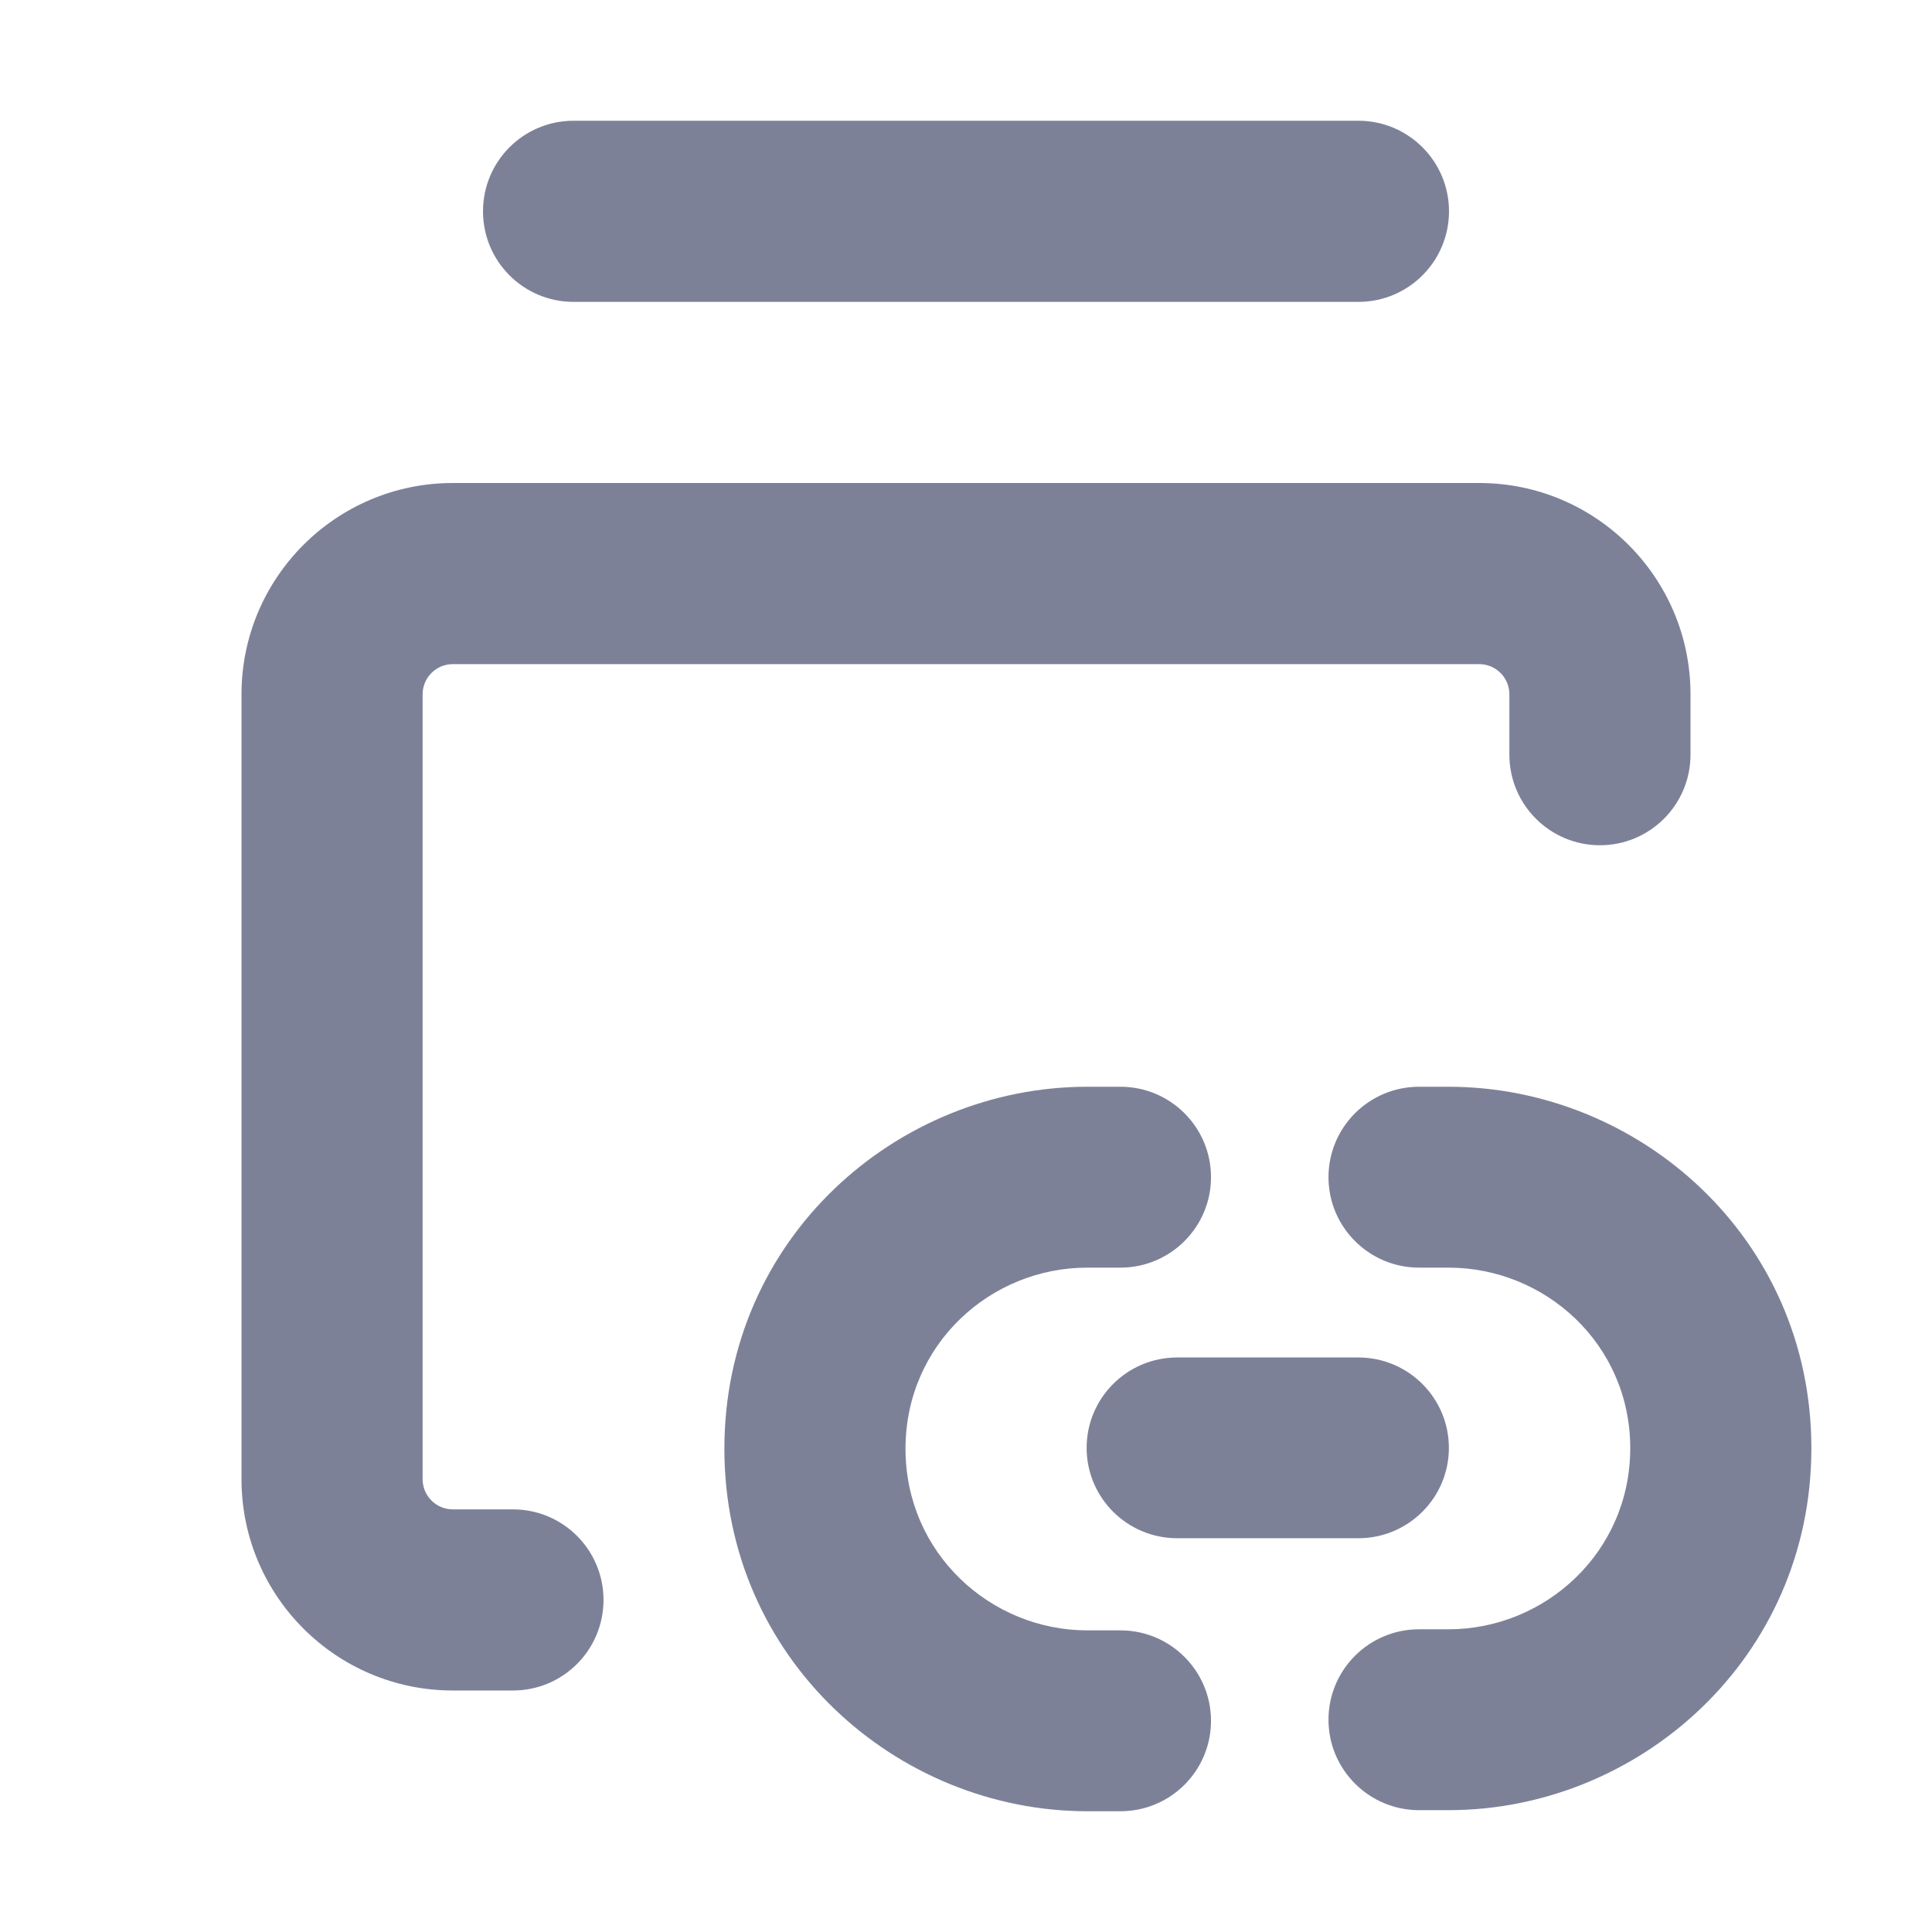 <svg width="16" height="16" viewBox="0 0 16 16" fill="none" xmlns="http://www.w3.org/2000/svg">
<path d="M4 1.75C4 1.336 4.335 1 4.75 1H11.25C11.664 1 12 1.336 12 1.75C12 2.164 11.664 2.5 11.25 2.5H4.75C4.335 2.5 4 2.164 4 1.75Z" fill="#7D8198"/>
<path d="M2 5.75C2 4.784 2.784 4 3.75 4H12.25C13.216 4 14 4.784 14 5.75V6.25C14 6.664 13.664 7 13.25 7C12.836 7 12.5 6.664 12.5 6.25V5.75C12.5 5.612 12.388 5.5 12.25 5.5H3.75C3.612 5.5 3.5 5.612 3.5 5.75V12.25C3.5 12.388 3.612 12.5 3.75 12.5H4.248C4.663 12.5 4.998 12.836 4.998 13.25C4.998 13.664 4.663 14 4.248 14H3.75C2.784 14 2 13.216 2 12.25V5.75Z" fill="#7D8198"/>
<path d="M5.999 11.998C5.999 10.253 7.429 9 9.004 9H9.279C9.693 9 10.029 9.335 10.029 9.749C10.029 10.162 9.693 10.498 9.279 10.498H9.004C8.203 10.498 7.499 11.133 7.499 11.998C7.499 12.864 8.205 13.502 9.004 13.502H9.279C9.693 13.502 10.029 13.838 10.029 14.251C10.029 14.665 9.693 15 9.279 15H9.004C7.427 15 5.999 13.74 5.999 11.998Z" fill="#7D8198"/>
<path d="M8.999 11.991C8.999 11.577 9.335 11.242 9.749 11.242H11.249C11.663 11.242 11.999 11.577 11.999 11.991C11.999 12.404 11.663 12.739 11.249 12.739H9.749C9.335 12.739 8.999 12.404 8.999 11.991Z" fill="#7D8198"/>
<path d="M15.001 11.993C15.001 10.249 13.57 9 11.996 9H11.752C11.338 9 11.002 9.335 11.002 9.749C11.002 10.162 11.338 10.498 11.752 10.498H11.996C12.798 10.498 13.501 11.133 13.501 11.993C13.501 12.855 12.796 13.493 11.996 13.493H11.752C11.338 13.493 11.002 13.828 11.002 14.242C11.002 14.655 11.338 14.991 11.752 14.991H11.996C13.572 14.991 15.001 13.734 15.001 11.993Z" fill="#7D8198"/>
</svg>
